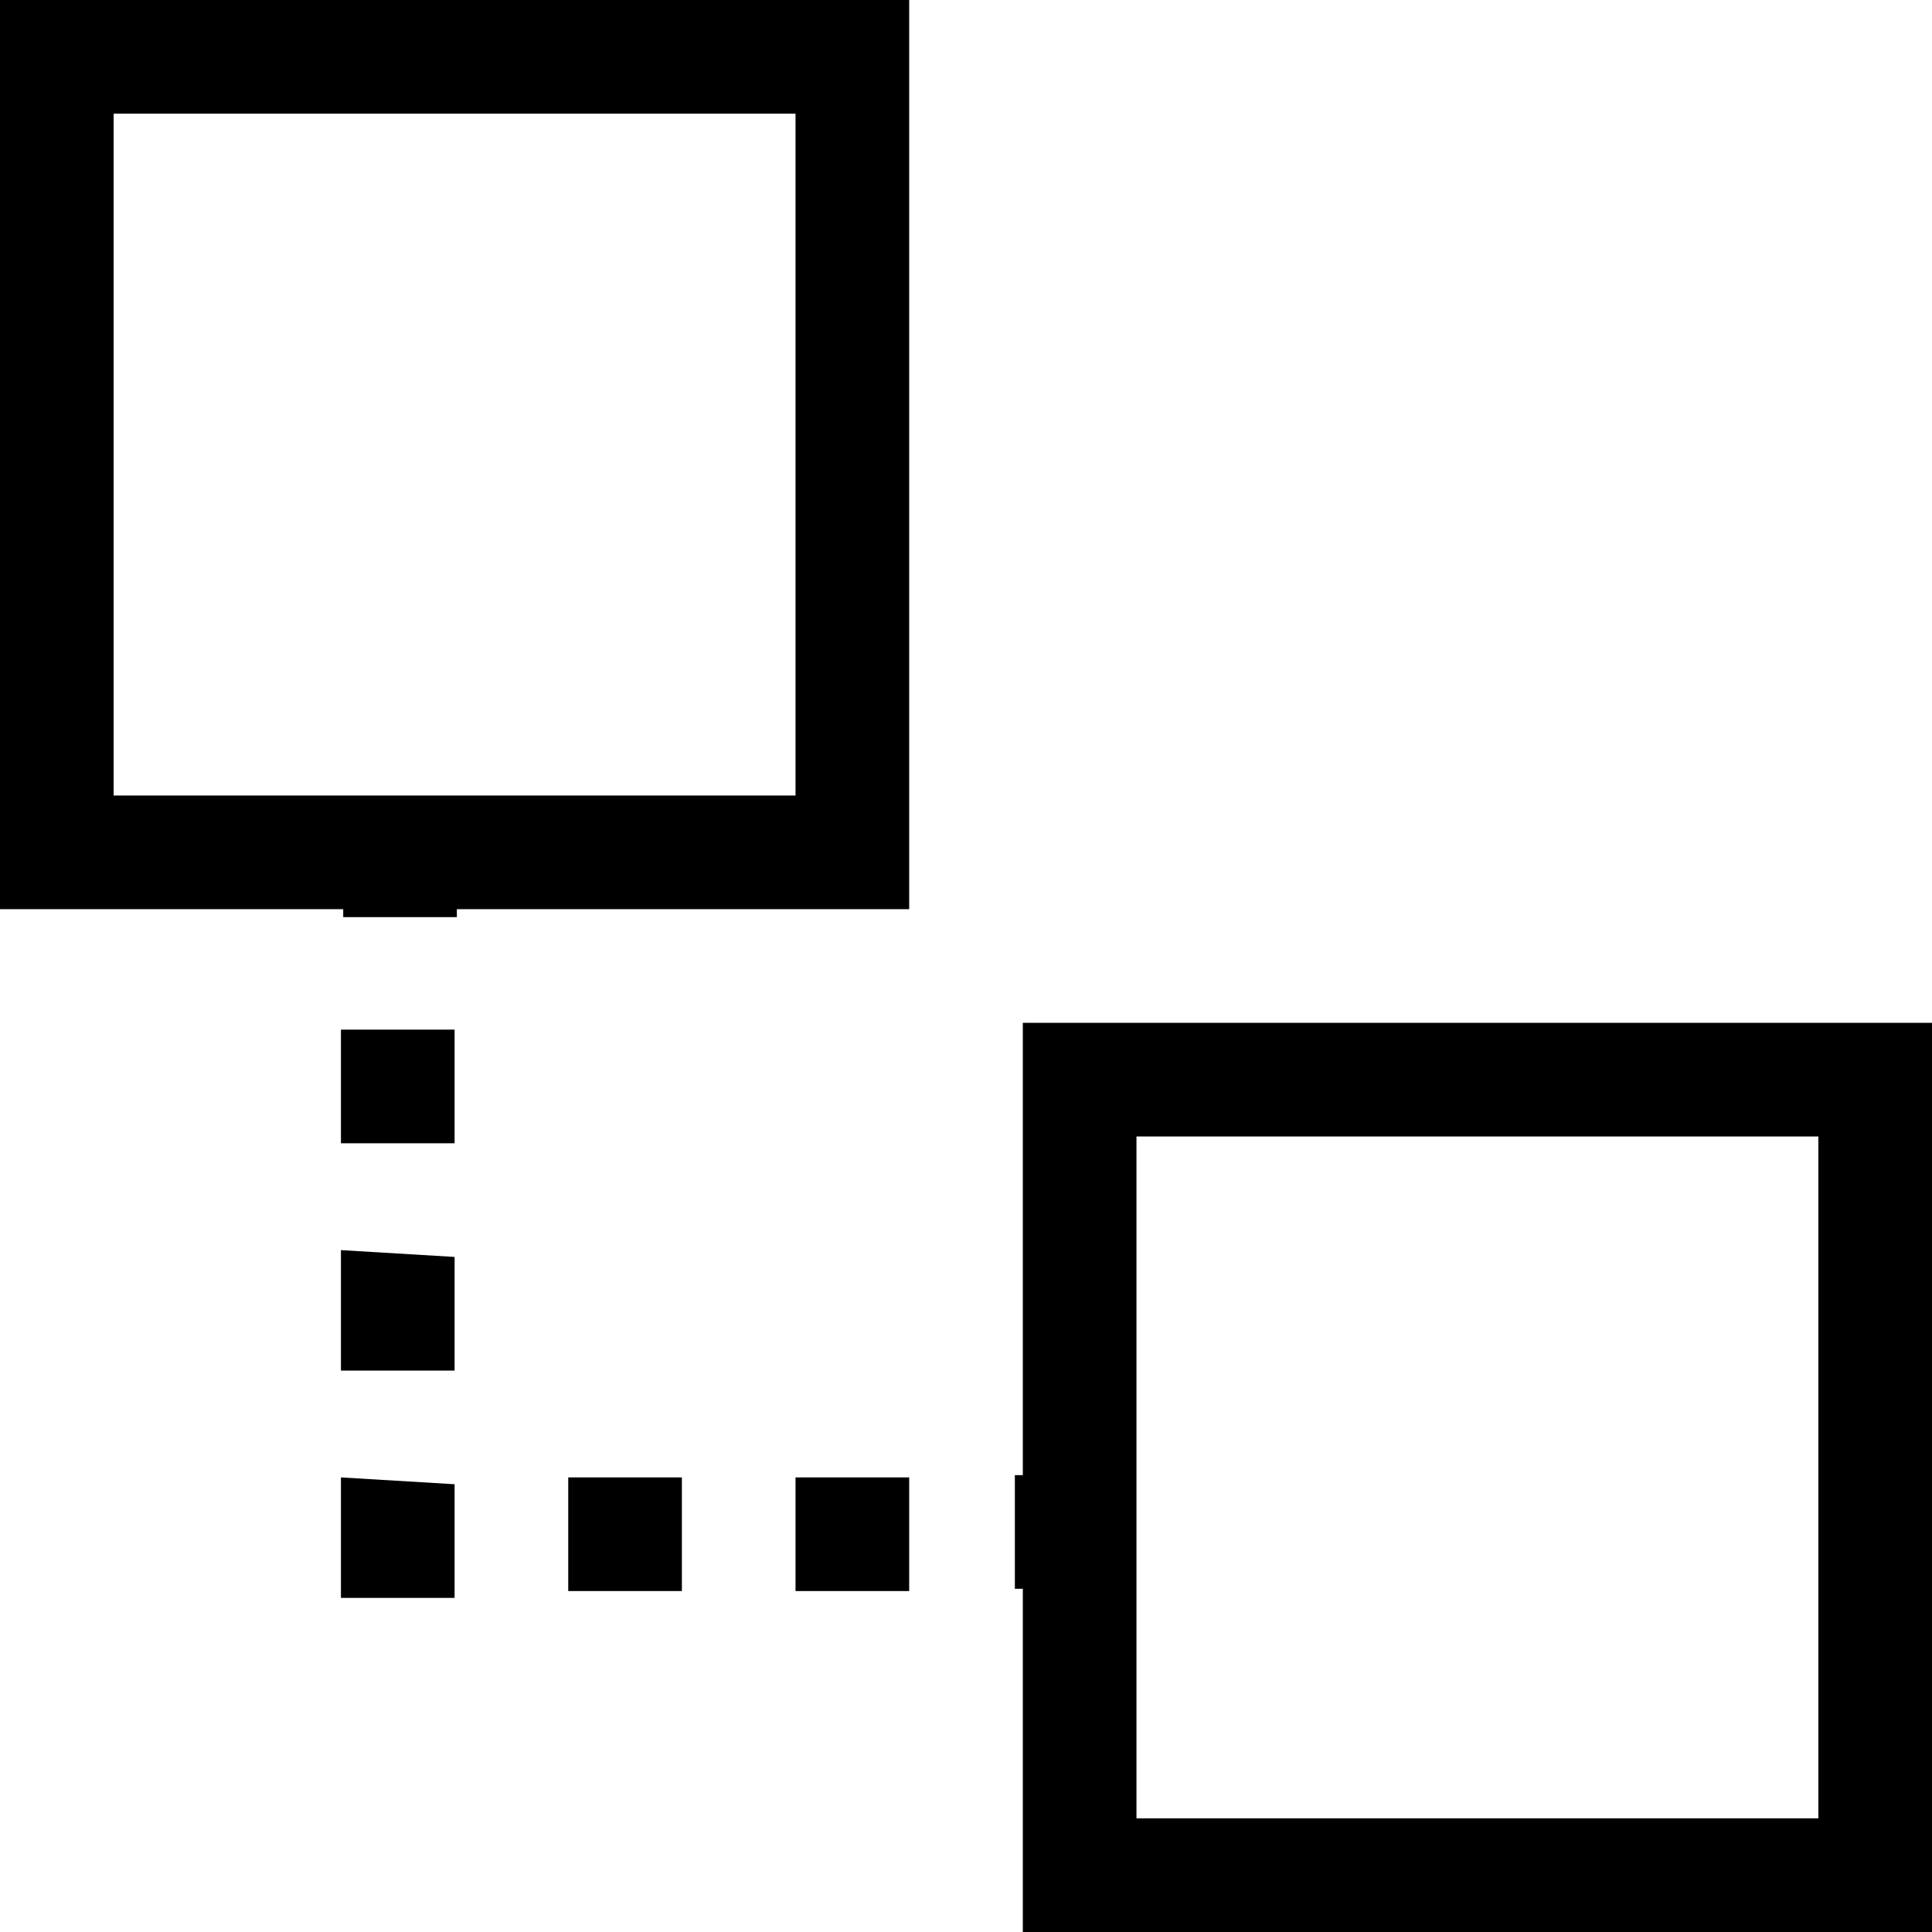 <svg id="Layer_1" data-name="Layer 1" xmlns="http://www.w3.org/2000/svg" viewBox="0 0 17 17"><title>scaling sollte worken</title><path d="M9,9v8h8V9Zm7,7H10V10h6Z"/><path d="M0,0V8H8V0ZM7,7H1V1H7Z"/><path d="M4,9.06v1H3v-1Zm0,2v1H3V11Zm0,2v1H3V13Z"/><rect x="3.02" y="7.57" width="1" height="0.5"/><path d="M8,14H7V13H8ZM6,14H5V13H6Z"/><rect x="8.93" y="12.98" width="0.5" height="1"/></svg>